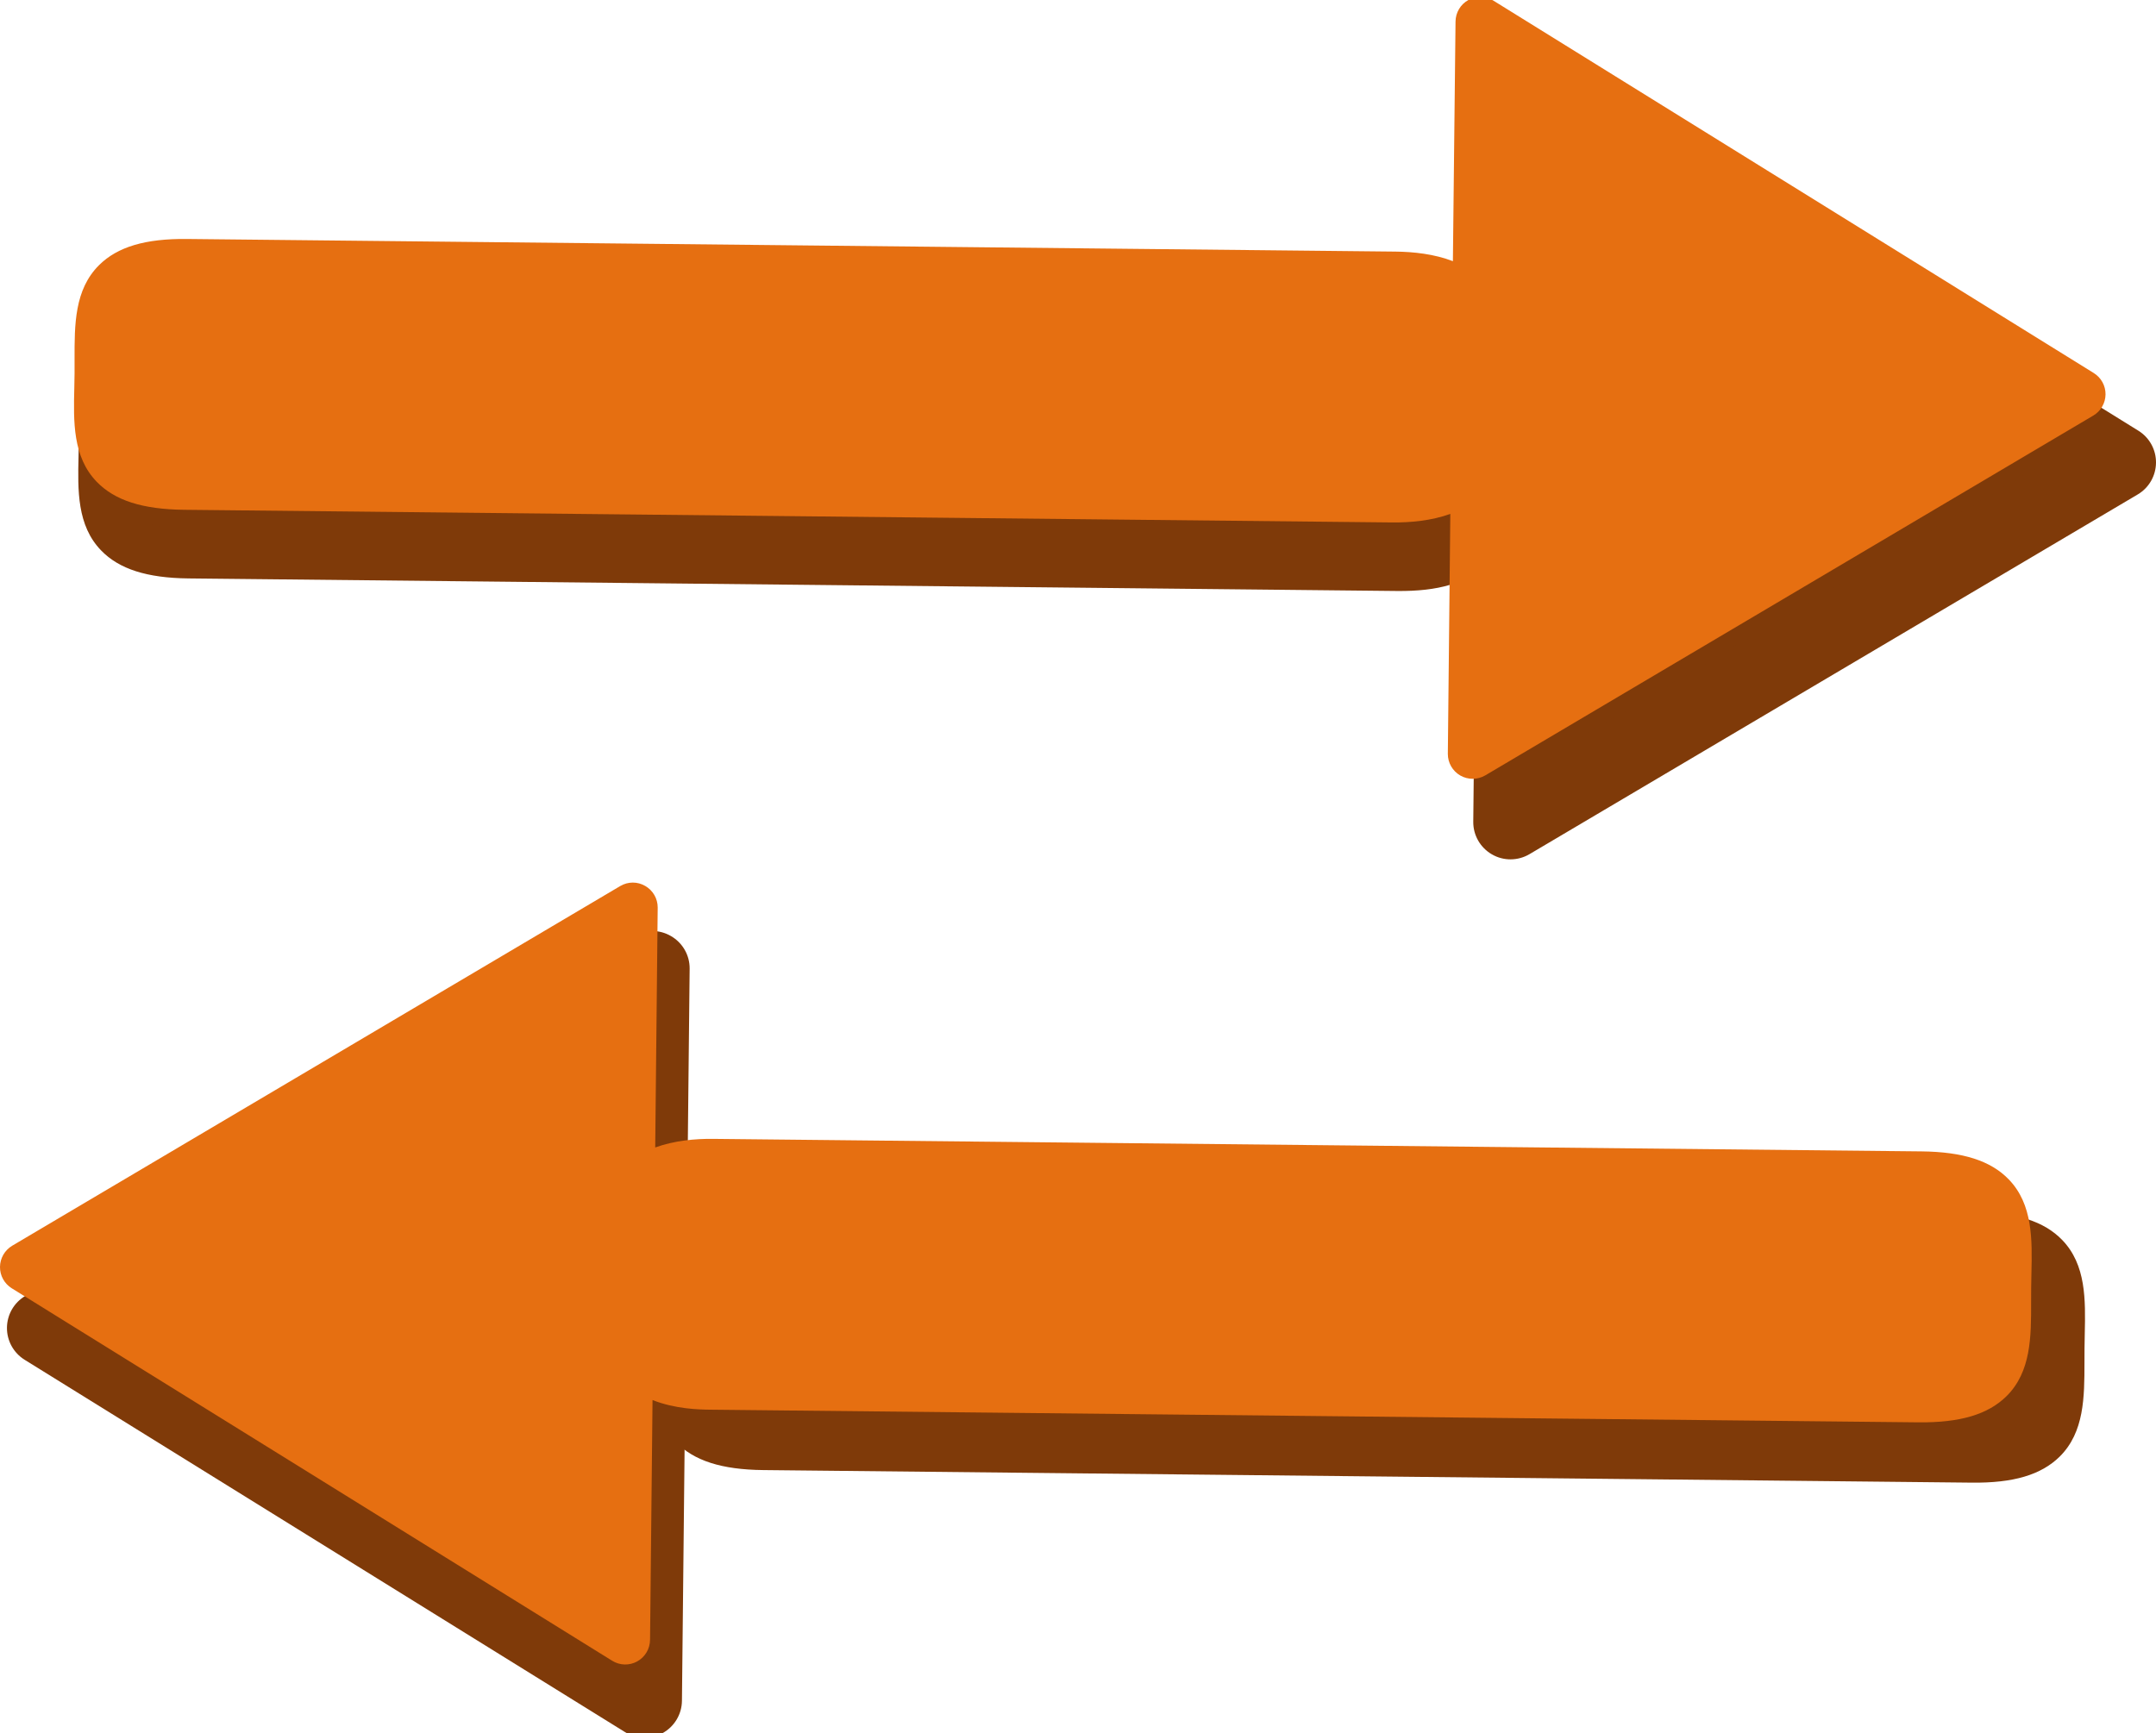 <?xml version="1.0" encoding="utf-8"?>
<!-- Generator: Adobe Illustrator 10.0, SVG Export Plug-In . SVG Version: 3.0.0 Build 76)  -->
<!DOCTYPE svg PUBLIC "-//W3C//DTD SVG 1.0//EN"    "http://www.w3.org/TR/2001/REC-SVG-20010904/DTD/svg10.dtd">
<svg 
	 xmlns:x="http://ns.adobe.com/Extensibility/1.0/" xmlns:i="http://ns.adobe.com/AdobeIllustrator/10.0/" xmlns:graph="http://ns.adobe.com/Graphs/1.0/" i:viewOrigin="3.085 40.2627" i:rulerOrigin="0 0" i:pageBounds="0 48 48 0"
	 xmlns="http://www.w3.org/2000/svg" xmlns:xlink="http://www.w3.org/1999/xlink" xmlns:a="http://ns.adobe.com/AdobeSVGViewerExtensions/3.0/"
	 width="43.402" height="34.896" viewBox="0 0 43.402 34.896" overflow="visible" enable-background="new 0 0 43.402 34.896"
	 xml:space="preserve">
	<g id="Layer_1" i:layer="yes" i:dimmedPercent="50" i:rgbTrio="#4F008000FFFF">
		<g i:knockout="Off">
			<g i:knockout="Off">
				<g i:knockout="Off">
					<path i:knockout="Off" fill="#495012" d="M42.652,9.312l-12.09-7.5l-0.154,14.743L42.652,9.312z"/>
				</g>
				<g i:knockout="Off">
					<path i:knockout="Off" fill="#51839F" d="M42.652,9.312l-12.09-7.5l-0.154,14.743L42.652,9.312z"/>
					<path i:knockout="Off" fill="#51839F" d="M30.321,1.374c-0.158,0.087-0.257,0.252-0.259,0.433l-0.154,14.743
						c-0.002,0.181,0.094,0.348,0.25,0.438s0.349,0.089,0.505-0.003l12.244-7.243c0.15-0.089,0.243-0.25,0.245-0.425
						s-0.088-0.338-0.236-0.43l-12.09-7.5C30.673,1.292,30.479,1.287,30.321,1.374z M31.053,2.705
						c1.244,0.771,9.473,5.876,10.635,6.597c-1.177,0.696-9.51,5.625-10.771,6.371C30.933,14.206,31.038,4.172,31.053,2.705z"/>
				</g>
				<g i:knockout="Off">
					<path i:knockout="Off" fill="#7F3A09" d="M42.652,9.312l-12.09-7.5l-0.154,14.743L42.652,9.312z"/>
					<path i:knockout="Off" fill="#7F3A09" d="M30.201,1.154c-0.237,0.13-0.386,0.378-0.389,0.649l-0.154,14.743
						c-0.003,0.271,0.141,0.522,0.375,0.657c0.234,0.136,0.523,0.134,0.757-0.004l12.244-7.243c0.226-0.133,0.365-0.375,0.368-0.638
						s-0.132-0.507-0.354-0.645l-12.09-7.5C30.728,1.031,30.438,1.024,30.201,1.154z M31.299,3.151
						c1.681,1.042,8.332,5.169,9.906,6.146c-1.594,0.943-8.331,4.928-10.033,5.935C31.192,13.247,31.277,5.136,31.299,3.151z"/>
				</g>
			</g>
			<path i:knockout="Off" fill="#7F3A09" d="M29.886,9.196c-0.014,1.23,0.159,2.225-1.761,2.204L3.799,11.146
				c-1.917-0.019-1.727-1.012-1.713-2.241c0.012-1.228-0.157-2.229,1.76-2.21l24.328,0.255C30.092,6.97,29.9,7.966,29.886,9.196z"/>
			<path i:knockout="Off" fill="#7F3A09" d="M2.082,6.724C1.583,7.218,1.585,7.929,1.586,8.617l0,0.284L1.581,9.187
				c-0.016,0.686-0.032,1.395,0.455,1.897c0.363,0.375,0.922,0.554,1.759,0.563L28.12,11.9c0.838,0.009,1.4-0.158,1.771-0.525
				c0.495-0.491,0.494-1.198,0.493-1.882l0.001-0.292v0l0.006-0.286c0.017-0.688,0.033-1.399-0.454-1.903
				c-0.363-0.376-0.922-0.555-1.759-0.563L3.852,6.195C3.015,6.187,2.453,6.355,2.082,6.724z M28.13,10.9L3.805,10.646
				c-0.53-0.005-0.893-0.094-1.051-0.258c-0.196-0.202-0.186-0.655-0.173-1.179l0.005-0.298l0-0.296
				C2.585,8.088,2.584,7.633,2.786,7.433C2.948,7.272,3.313,7.19,3.841,7.195l24.328,0.255c0.528,0.005,0.892,0.095,1.05,0.258
				c0.196,0.203,0.186,0.658,0.173,1.184l-0.006,0.302V9.191l-0.001,0.304c0.001,0.522,0.001,0.973-0.197,1.17
				C29.026,10.825,28.66,10.906,28.13,10.9z"/>
			<path i:knockout="Off" fill="#E66F11" d="M29.708,9.158l-0.062,6.024l12.24-7.245L29.801,0.438l-0.065,6.025
				c-0.134-0.532-0.525-0.886-1.65-0.898L3.759,5.312C1.84,5.292,2.013,6.293,2,7.521C1.987,8.753,1.794,9.745,3.712,9.765
				l24.327,0.255C29.164,10.031,29.563,9.69,29.708,9.158z"/>
			<path i:knockout="Off" fill="#E66F11" d="M29.56,0c-0.158,0.086-0.257,0.252-0.259,0.433c0,0-0.036,3.287-0.053,4.826
				c-0.378-0.146-0.797-0.189-1.158-0.193L3.764,4.812C2.928,4.803,2.366,4.97,1.995,5.338C1.498,5.831,1.5,6.54,1.501,7.226l0,0.29
				c0,0-0.005,0.289-0.005,0.289C1.479,8.49,1.462,9.2,1.948,9.702c0.363,0.375,0.922,0.554,1.759,0.563l24.327,0.255
				c0.361,0.003,0.78-0.035,1.162-0.172c-0.017,1.536-0.05,4.833-0.05,4.834c0,0.179,0.096,0.344,0.25,0.433
				c0.156,0.09,0.35,0.089,0.505-0.003l12.24-7.245c0.15-0.089,0.243-0.25,0.245-0.425s-0.088-0.338-0.236-0.43L30.064,0.013
				C29.911-0.082,29.718-0.087,29.56,0z M29.794,6.96c0.25-0.03,0.438-0.24,0.441-0.491c0,0,0.042-3.848,0.056-5.138
				c1.244,0.772,9.47,5.875,10.631,6.596c-1.176,0.696-9.507,5.627-10.767,6.373c0.014-1.291,0.053-5.14,0.053-5.142
				c0-0.25-0.184-0.461-0.432-0.495c-0.249-0.035-0.485,0.121-0.551,0.364c-0.051,0.188-0.137,0.503-1.182,0.493L3.718,9.265
				C3.188,9.26,2.825,9.17,2.667,9.007c-0.195-0.202-0.185-0.655-0.173-1.18L2.5,7.526l0-0.302C2.5,6.699,2.499,6.247,2.699,6.048
				c0.162-0.16,0.526-0.242,1.054-0.236L28.08,6.065c1.042,0.011,1.122,0.33,1.17,0.52C29.312,6.829,29.545,6.989,29.794,6.96z"/>
		</g>
		<g i:knockout="Off">
			<g i:knockout="Off">
				<path i:knockout="Off" fill="#495012" d="M0.89,26.74l12.088,7.498l0.155-14.742L0.89,26.74z"/>
			</g>
			<g i:knockout="Off">
				<path i:knockout="Off" fill="#51839F" d="M0.89,26.74l12.088,7.498l0.155-14.742L0.89,26.74z"/>
				<path i:knockout="Off" fill="#51839F" d="M12.879,19.065L0.636,26.31c-0.151,0.09-0.244,0.251-0.246,0.426
					s0.088,0.338,0.236,0.43l12.088,7.498c0.153,0.096,0.346,0.101,0.504,0.014s0.257-0.253,0.259-0.434l0.155-14.742
					c0.002-0.18-0.094-0.348-0.25-0.438C13.227,18.973,13.034,18.974,12.879,19.065z M12.624,20.378
					c-0.016,1.468-0.121,11.5-0.136,12.968c-1.244-0.771-9.471-5.875-10.633-6.596C3.032,26.054,11.364,21.124,12.624,20.378z"/>
			</g>
			<g i:knockout="Off">
				<path i:knockout="Off" fill="#7F3A09" d="M0.89,26.74l12.088,7.498l0.155-14.742L0.89,26.74z"/>
				<path i:knockout="Off" fill="#7F3A09" d="M12.751,18.851L0.508,26.095c-0.226,0.134-0.365,0.375-0.368,0.638
					s0.132,0.507,0.354,0.646l12.088,7.498c0.23,0.143,0.52,0.15,0.757,0.02s0.386-0.379,0.389-0.649l0.155-14.742
					c0.003-0.271-0.141-0.522-0.375-0.657C13.274,18.711,12.984,18.713,12.751,18.851z M12.369,20.819
					c-0.021,1.985-0.106,10.096-0.126,12.08c-1.681-1.043-8.332-5.168-9.905-6.145C3.931,25.813,10.667,21.827,12.369,20.819z"/>
			</g>
		</g>
		<path i:knockout="Off" fill="#7F3A09" d="M13.655,26.854c0.014-1.231-0.158-2.225,1.763-2.204l24.326,0.255
			c1.921,0.021,1.729,1.008,1.718,2.238c-0.016,1.232,0.154,2.234-1.764,2.212l-24.328-0.253
			C13.45,29.08,13.641,28.085,13.655,26.854z"/>
		<path i:knockout="Off" fill="#7F3A09" d="M13.65,24.675c-0.496,0.491-0.495,1.199-0.494,1.884l-0.001,0.289l-0.005,0.287
			c-0.016,0.688-0.032,1.398,0.455,1.901c0.363,0.377,0.922,0.556,1.76,0.565l24.329,0.253c0.834,0.01,1.396-0.156,1.769-0.524
			c0.498-0.492,0.498-1.203,0.499-1.891l0.001-0.29c0-0.003,0.005-0.293,0.005-0.293c0.015-0.683,0.029-1.389-0.455-1.889
			c-0.363-0.375-0.923-0.554-1.762-0.563l-24.326-0.255C14.584,24.141,14.021,24.308,13.65,24.675z M39.703,28.854l-24.329-0.253
			c-0.529-0.006-0.893-0.096-1.051-0.26c-0.197-0.203-0.187-0.658-0.174-1.185l0.006-0.298l0.001-0.302
			c0-0.523-0.001-0.975,0.198-1.172c0.162-0.16,0.528-0.242,1.059-0.236l24.326,0.255c0.531,0.006,0.896,0.096,1.054,0.259
			c0.194,0.201,0.186,0.65,0.174,1.172l-0.005,0.304c0-0.002-0.001,0.3-0.001,0.3c-0.001,0.527-0.001,0.981-0.202,1.181
			C40.596,28.779,40.231,28.86,39.703,28.854z"/>
		<path i:knockout="Off" fill="#E66F11" d="M12.679,24.298l0.062-6.026L0.5,25.515l12.087,7.5l0.063-6.025
			c0.135,0.529,0.527,0.887,1.651,0.896l24.328,0.255c1.918,0.019,1.747-0.981,1.761-2.209c0.013-1.231,0.202-2.227-1.714-2.248
			L14.35,23.431C13.225,23.42,12.824,23.764,12.679,24.298z"/>
		<path i:knockout="Off" fill="#E66F11" d="M12.486,17.841L0.245,25.084C0.095,25.174,0.002,25.335,0,25.51s0.088,0.338,0.236,0.43
			l12.087,7.5c0.153,0.096,0.346,0.101,0.504,0.014s0.257-0.253,0.259-0.434c0,0,0.034-3.292,0.05-4.829
			c0.452,0.179,0.927,0.192,1.16,0.194l24.327,0.255c0.836,0.008,1.398-0.159,1.77-0.527c0.497-0.493,0.496-1.202,0.495-1.888
			l0.001-0.288c0-0.001,0.005-0.286,0.005-0.286c0.016-0.688,0.031-1.399-0.456-1.903c-0.363-0.376-0.922-0.555-1.757-0.564
			l-24.327-0.252c-0.362-0.004-0.782,0.035-1.164,0.173c0.016-1.538,0.05-4.83,0.05-4.832c0-0.179-0.095-0.344-0.25-0.433
			C12.834,17.748,12.642,17.749,12.486,17.841z M12.231,19.153c-0.013,1.291-0.053,5.143-0.053,5.145
			c0,0.249,0.184,0.461,0.431,0.495c0.25,0.035,0.485-0.121,0.551-0.364c0.052-0.189,0.138-0.508,1.184-0.498l24.326,0.252
			c0.527,0.006,0.891,0.096,1.049,0.26c0.197,0.203,0.188,0.658,0.176,1.186l-0.006,0.298c0-0.001-0.001,0.3-0.001,0.3
			c0.001,0.524,0.001,0.978-0.199,1.177c-0.162,0.16-0.527,0.242-1.056,0.237l-24.328-0.255c-1.041-0.008-1.123-0.328-1.172-0.52
			c-0.062-0.243-0.295-0.402-0.544-0.372c-0.25,0.029-0.438,0.24-0.44,0.491c0,0-0.04,3.847-0.054,5.138
			c-1.244-0.772-9.47-5.876-10.631-6.598C2.641,24.828,10.972,19.899,12.231,19.153z"/>
	</g>
</svg>
